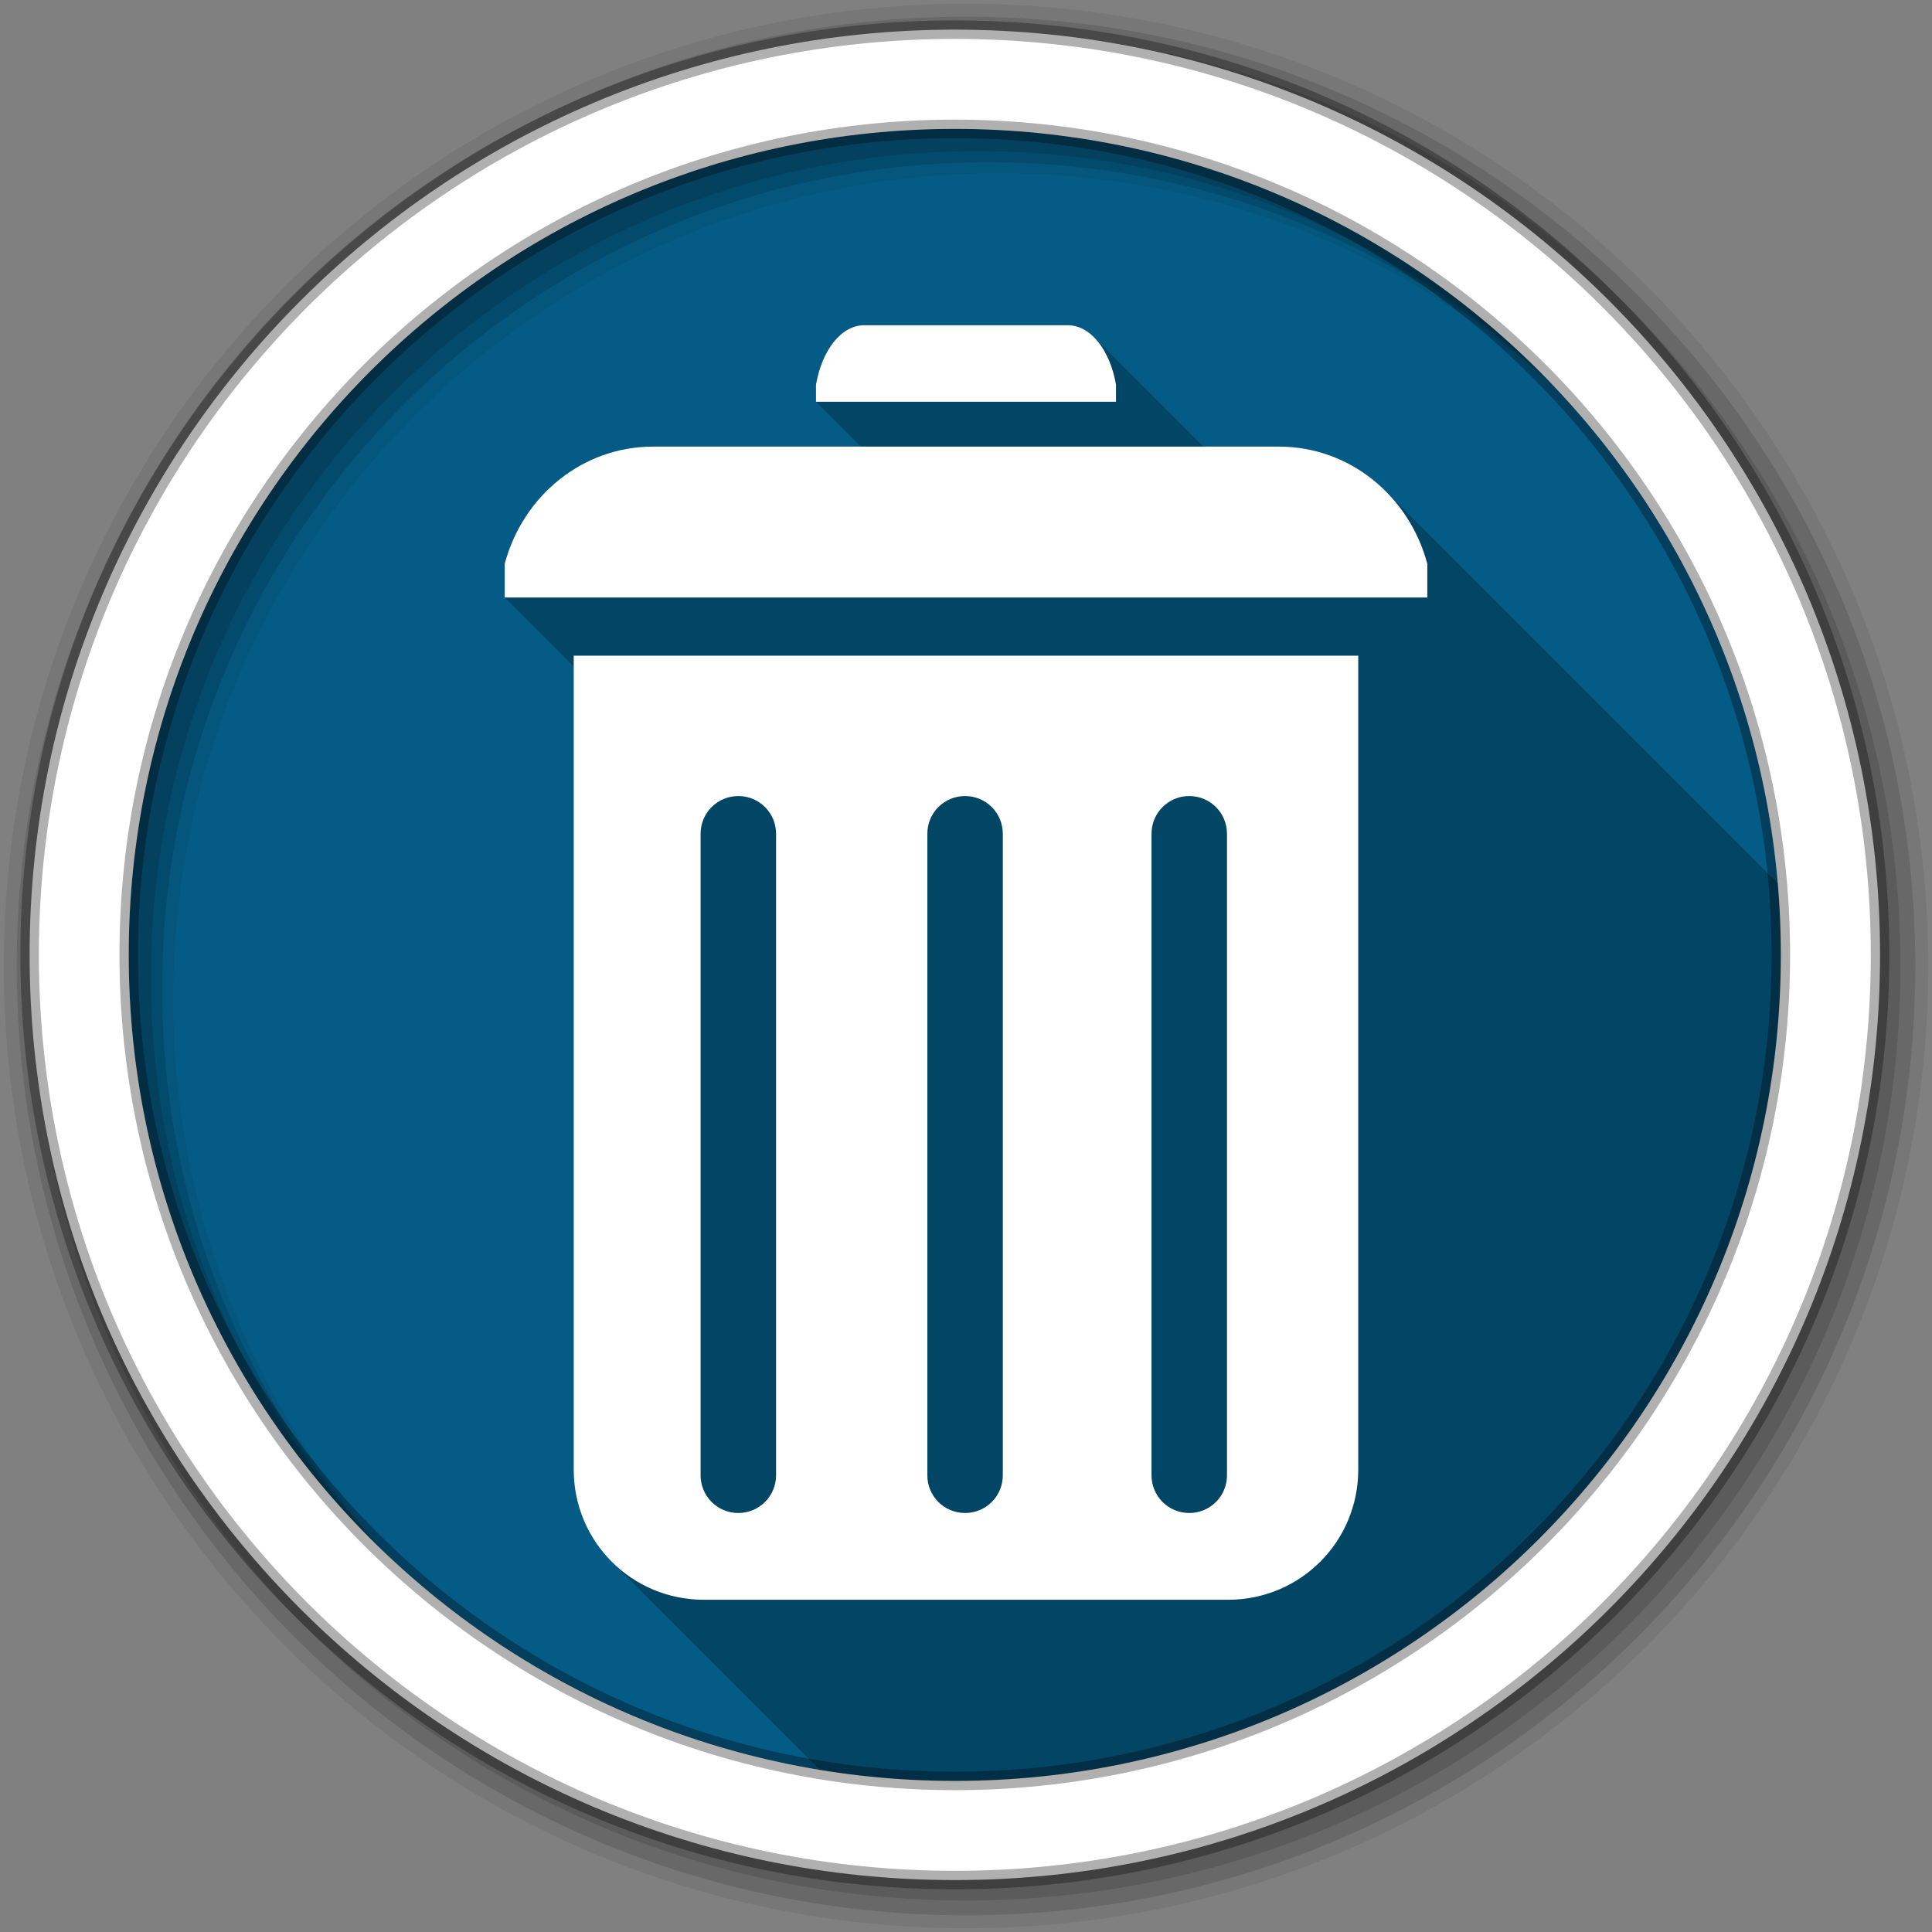 <?xml version="1.0" encoding="UTF-8" standalone="no"?>
<svg xmlns="http://www.w3.org/2000/svg" height="512" viewBox="0 0 512 512" width="512" version="1.1">
 <rect x="0" y="0" width="512" height="512" fill="#808080" stroke="none"/>
 <path d="m471.95 253.05c0 120.9-98.01 218.91-218.91 218.91-120.9 0-218.91-98.01-218.91-218.91 0-120.9 98.01-218.91 218.91-218.91 120.9 0 218.91 98.01 218.91 218.91" fill="#045C86" fill-rule="evenodd"/>
 <path d="m256 1c-140.83 0-255 114.17-255 255 0 140.83 114.17 255 255 255 140.83 0 255-114.17 255-255 0-140.83-114.17-255-255-255m8.827 44.931c120.9 0 218.9 98 218.9 218.9 0 120.9-98 218.9-218.9 218.9-120.9 0-218.93-98-218.93-218.9 0-120.9 98.03-218.9 218.93-218.9" fill-opacity=".067" fill-rule="evenodd"/>
 <path d="m256 4.43c-138.94 0-251.57 112.63-251.57 251.57 0 138.94 112.63 251.57 251.57 251.57 138.94 0 251.57-112.63 251.57-251.57 0-138.94-112.63-251.57-251.57-251.57m5.885 38.556c120.9 0 218.9 98 218.9 218.9 0 120.9-98 218.9-218.9 218.9-120.9 0-218.93-98-218.93-218.9 0-120.9 98.03-218.9 218.93-218.9" fill-opacity=".129" fill-rule="evenodd"/>
 <path d="m256 8.36c-136.77 0-247.64 110.87-247.64 247.64 0 136.77 110.87 247.64 247.64 247.64 136.77 0 247.64-110.87 247.64-247.64 0-136.77-110.87-247.64-247.64-247.64m2.942 31.691c120.9 0 218.9 98 218.9 218.9 0 120.9-98 218.9-218.9 218.9-120.9 0-218.93-98-218.93-218.9 0-120.9 98.03-218.9 218.93-218.9" fill-opacity=".129" fill-rule="evenodd"/>
 <path d="m253.04 7.86c-135.42 0-245.19 109.78-245.19 245.19 0 135.42 109.78 245.19 245.19 245.19 135.42 0 245.19-109.78 245.19-245.19 0-135.42-109.78-245.19-245.19-245.19zm0 26.297c120.9 0 218.9 98 218.9 218.9 0 120.9-98 218.9-218.9 218.9-120.9 0-218.93-98-218.93-218.9 0-120.9 98.03-218.9 218.93-218.9z" fill="#ffffff" fill-rule="evenodd" stroke="#000000" stroke-opacity=".31" stroke-width="4.904"/>
 <path d="m229.03 86.19c-6.111 0-11.219 6.642-12.781 15.75v4.531l11.875 11.875h-55.03c-18.793 0-34.544 13.09-39.34 31.06v8.938l18.281 18.281v58.656 4.813 149.38c0 9.546 3.831 18.18 10.06 24.406l55.16 55.16c11.644 1.914 23.596 2.938 35.781 2.938 120.9 0 218.91-98.01 218.91-218.91 0-6.399-.274-12.74-.813-19l-103.91-103.91c-7.331-7.331-17.308-11.813-28.313-11.813h-20l-28.969-28.969c-2.02-2.02-4.412-3.188-6.969-3.188h-53.938" opacity=".25"/>
 <path d="m229.03 86.19c-6.111 0-11.219 6.642-12.781 15.75v4.531h79.5v-4.531c-1.562-9.108-6.671-15.75-12.781-15.75zm-55.938 32.16c-18.793 0-34.544 13.09-39.34 31.06v8.938h244.5v-8.938c-4.804-17.978-20.555-31.06-39.34-31.06h-165.81m-21.06 55.41v61.53 4.813 149.38c0 19.09 15.375 34.469 34.469 34.469h138.97c19.09 0 34.469-15.375 34.469-34.469v-149.37-4.813-61.53h-207.91m43.625 37.19c5.54 0 10 4.46 10 10v170c0 5.54-4.46 10-10 10-5.54 0-10-4.46-10-10v-170c0-5.54 4.46-10 10-10m60.09 0c5.54 0 10 4.46 10 10v170c0 5.54-4.46 10-10 10-5.54 0-10-4.46-10-10v-170c0-5.54 4.46-10 10-10m59.41 0c5.54 0 10 4.46 10 10v170c0 5.54-4.46 10-10 10-5.54 0-10-4.46-10-10v-170c0-5.54 4.46-10 10-10" fill="#ffffff"/>
</svg>
